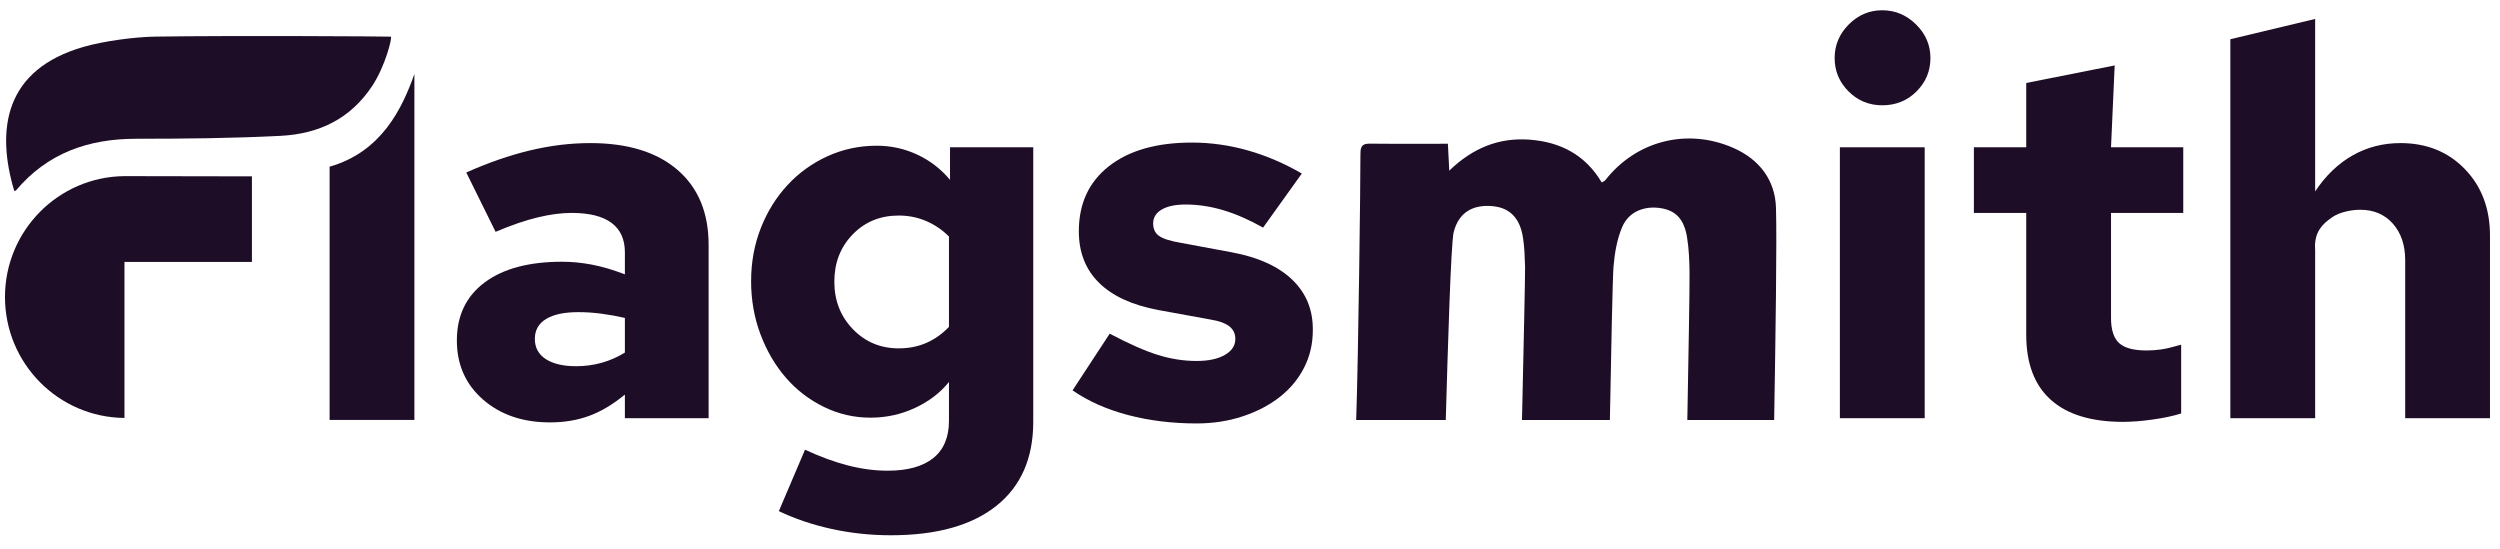 <?xml version="1.0" encoding="UTF-8" standalone="no" ?>
<!DOCTYPE svg PUBLIC "-//W3C//DTD SVG 1.1//EN" "http://www.w3.org/Graphics/SVG/1.1/DTD/svg11.dtd">
<svg xmlns="http://www.w3.org/2000/svg" xmlns:xlink="http://www.w3.org/1999/xlink" version="1.1" width="132" height="29" viewBox="0 0 132 29" xml:space="preserve">
<desc>Created with Fabric.js 5.3.0</desc>
<defs>
</defs>
<g transform="matrix(0.924 0 0 0.924 65.867 14.402)" id="0fHf_rwEIurJnWTDjisA-"  >
<g style=""   >
		<g transform="matrix(1 0 0 1 36.274 0.57)" id="gOMePyl3i8eld3oCca0hX"  >
<path style="stroke: none; stroke-width: 1; stroke-dasharray: none; stroke-linecap: butt; stroke-dashoffset: 0; stroke-linejoin: miter; stroke-miterlimit: 4; fill: rgb(30,13,38); fill-rule: nonzero; opacity: 1;"  transform=" translate(-107.274, -15.57)" d="M 109.697 23.31 L 109.697 7.83 L 104.851 7.83 L 104.851 23.31 L 109.697 23.31 Z" stroke-linecap="round" />
</g>
		<g transform="matrix(1 0 0 1 36.289 -12.285)" id="D6a78_VzogyiX_2hvK4Ui"  >
<path style="stroke: none; stroke-width: 1; stroke-dasharray: none; stroke-linecap: butt; stroke-dashoffset: 0; stroke-linejoin: miter; stroke-miterlimit: 4; fill: rgb(30,13,38); fill-rule: nonzero; opacity: 1;"  transform=" translate(-107.289, -2.715)" d="M 105.345 4.635 C 105.873 5.165 106.517 5.43 107.274 5.43 C 108.052 5.43 108.705 5.165 109.234 4.635 C 109.762 4.105 110.026 3.47 110.026 2.73 C 110.026 1.99 109.751 1.35 109.204 0.81 C 108.655 0.27 108.011 0 107.274 0 C 106.536 0 105.898 0.27 105.36 0.81 C 104.822 1.35 104.552 1.99 104.552 2.73 C 104.552 3.47 104.817 4.105 105.345 4.635 Z" stroke-linecap="round" />
</g>
		<g transform="matrix(1 0 0 1 -3.132 0.585)" id="EFK31yA5aJELqnAIS-2Rx"  >
<path style="stroke: none; stroke-width: 1; stroke-dasharray: none; stroke-linecap: butt; stroke-dashoffset: 0; stroke-linejoin: miter; stroke-miterlimit: 4; fill: rgb(30,13,38); fill-rule: nonzero; opacity: 1;"  transform=" translate(-67.868, -15.585)" d="M 61.004 21.72 L 63.127 18.48 C 64.224 19.061 65.141 19.465 65.879 19.695 C 66.617 19.925 67.355 20.04 68.093 20.04 C 68.77 20.04 69.309 19.925 69.707 19.695 C 70.106 19.465 70.306 19.16 70.306 18.78 C 70.306 18.48 70.191 18.24 69.962 18.06 C 69.733 17.88 69.368 17.75 68.87 17.67 L 65.909 17.13 C 64.413 16.85 63.282 16.33 62.514 15.57 C 61.746 14.81 61.363 13.83 61.363 12.63 C 61.363 11.05 61.935 9.81 63.083 8.91 C 64.229 8.01 65.809 7.56 67.823 7.56 C 68.9 7.56 69.966 7.71 71.024 8.01 C 72.08 8.31 73.107 8.75 74.105 9.33 L 71.891 12.42 C 71.113 11.98 70.361 11.65 69.633 11.43 C 68.904 11.21 68.182 11.1 67.464 11.1 C 66.886 11.1 66.432 11.195 66.103 11.385 C 65.775 11.575 65.61 11.84 65.61 12.18 C 65.61 12.5 65.724 12.74 65.954 12.9 C 66.183 13.06 66.597 13.19 67.195 13.29 L 70.096 13.83 C 71.611 14.11 72.768 14.635 73.566 15.405 C 74.364 16.175 74.752 17.14 74.733 18.3 C 74.733 19.061 74.568 19.765 74.239 20.415 C 73.91 21.065 73.446 21.625 72.849 22.095 C 72.25 22.565 71.542 22.935 70.725 23.205 C 69.907 23.475 69.029 23.61 68.093 23.61 C 66.696 23.61 65.39 23.45 64.174 23.13 C 62.958 22.81 61.901 22.34 61.004 21.72 Z" stroke-linecap="round" />
</g>
		<g transform="matrix(1 0 0 1 -37.985 0.57)" id="T6xSwEk4RUCGXNbvYiCGX"  >
<path style="stroke: none; stroke-width: 1; stroke-dasharray: none; stroke-linecap: butt; stroke-dashoffset: 0; stroke-linejoin: miter; stroke-miterlimit: 4; fill: rgb(30,13,38); fill-rule: evenodd; opacity: 1;"  transform=" translate(-33.015, -15.57)" d="M 27.317 22.245 C 28.314 23.115 29.59 23.55 31.146 23.55 C 31.963 23.55 32.711 23.425 33.389 23.175 C 34.066 22.925 34.745 22.52 35.423 21.96 L 35.423 23.31 L 40.208 23.31 L 40.208 13.41 C 40.208 11.57 39.615 10.14 38.429 9.12 C 37.242 8.1 35.582 7.59 33.449 7.59 C 32.312 7.59 31.161 7.73 29.994 8.01 C 28.828 8.29 27.616 8.71 26.36 9.27 L 28.035 12.66 C 28.932 12.28 29.735 12.005 30.443 11.835 C 31.15 11.665 31.793 11.58 32.372 11.58 C 33.389 11.58 34.152 11.77 34.66 12.15 C 35.169 12.53 35.423 13.09 35.423 13.83 L 35.423 15.09 C 34.745 14.83 34.117 14.645 33.538 14.535 C 32.96 14.425 32.392 14.37 31.834 14.37 C 29.939 14.37 28.464 14.765 27.407 15.555 C 26.35 16.345 25.822 17.45 25.822 18.87 C 25.822 20.25 26.32 21.375 27.317 22.245 Z M 30.906 19.935 C 30.488 19.665 30.278 19.28 30.278 18.78 C 30.278 18.28 30.492 17.9 30.921 17.64 C 31.35 17.38 31.963 17.25 32.761 17.25 C 33.199 17.25 33.643 17.28 34.092 17.34 C 34.541 17.4 34.984 17.48 35.423 17.58 L 35.423 19.56 C 35.004 19.82 34.56 20.015 34.092 20.145 C 33.623 20.275 33.139 20.34 32.641 20.34 C 31.903 20.34 31.325 20.205 30.906 19.935 Z" stroke-linecap="round" />
</g>
		<g transform="matrix(1 0 0 1 -20.303 3.87)" id="AMD1YUB01XczUJexK3cmi"  >
<path style="stroke: none; stroke-width: 1; stroke-dasharray: none; stroke-linecap: butt; stroke-dashoffset: 0; stroke-linejoin: miter; stroke-miterlimit: 4; fill: rgb(30,13,38); fill-rule: evenodd; opacity: 1;"  transform=" translate(-50.697, -18.87)" d="M 46.794 22.665 C 47.631 23.075 48.518 23.28 49.456 23.28 C 50.353 23.28 51.2 23.096 51.998 22.725 C 52.795 22.355 53.443 21.86 53.942 21.24 L 53.942 23.46 C 53.942 24.4 53.643 25.11 53.045 25.59 C 52.447 26.07 51.579 26.31 50.443 26.31 C 49.705 26.31 48.947 26.21 48.169 26.01 C 47.392 25.81 46.574 25.51 45.717 25.11 L 44.221 28.62 C 45.138 29.06 46.145 29.4 47.242 29.64 C 48.339 29.88 49.465 30 50.622 30 C 53.234 30 55.243 29.44 56.649 28.32 C 58.055 27.2 58.758 25.6 58.758 23.52 L 58.758 7.83 L 54.002 7.83 L 54.002 9.69 C 53.483 9.07 52.86 8.59 52.133 8.25 C 51.404 7.91 50.632 7.74 49.815 7.74 C 48.817 7.74 47.88 7.94 47.003 8.34 C 46.125 8.74 45.362 9.29 44.715 9.99 C 44.067 10.69 43.558 11.51 43.189 12.45 C 42.82 13.39 42.636 14.4 42.636 15.48 C 42.636 16.56 42.816 17.575 43.174 18.525 C 43.533 19.475 44.017 20.3 44.625 21 C 45.233 21.701 45.956 22.255 46.794 22.665 Z M 48.454 18.225 C 47.746 17.495 47.392 16.59 47.392 15.51 C 47.392 14.43 47.74 13.53 48.439 12.81 C 49.136 12.09 50.014 11.73 51.071 11.73 C 51.629 11.73 52.152 11.835 52.641 12.045 C 53.13 12.255 53.563 12.55 53.942 12.93 L 53.942 18.09 C 53.563 18.49 53.135 18.795 52.656 19.005 C 52.178 19.215 51.649 19.32 51.071 19.32 C 50.034 19.32 49.161 18.955 48.454 18.225 Z" stroke-linecap="round" />
</g>
		<g transform="matrix(1 0 0 1 47.491 -1.664)" id="3N166XNYa64ZCwqMtjg8h"  >
<path style="stroke: none; stroke-width: 1; stroke-dasharray: none; stroke-linecap: butt; stroke-dashoffset: 0; stroke-linejoin: miter; stroke-miterlimit: 4; fill: rgb(30,13,38); fill-rule: nonzero; opacity: 1;"  transform=" translate(-118.491, -13.336)" d="M 115.5 18.54 L 115.5 11.58 L 112.509 11.58 L 112.509 7.83 L 115.5 7.83 L 115.5 4.155 L 120.554 3.152 L 120.345 7.83 L 124.473 7.83 L 124.473 11.58 L 120.345 11.58 L 120.345 17.58 C 120.345 18.26 120.5 18.74 120.809 19.02 C 121.118 19.3 121.641 19.44 122.38 19.44 C 122.658 19.44 122.937 19.42 123.217 19.38 C 123.496 19.34 123.875 19.25 124.353 19.11 L 124.353 23.04 C 123.914 23.18 123.376 23.295 122.738 23.385 C 122.1 23.475 121.532 23.52 121.033 23.52 C 119.219 23.52 117.842 23.1 116.905 22.26 C 115.968 21.42 115.5 20.18 115.5 18.54 Z" stroke-linecap="round" />
</g>
		<g transform="matrix(1 0 0 1 63.582 -3.097)" id="XnJA7zQOdDyyzzme6mOeC"  >
<path style="stroke: none; stroke-width: 1; stroke-dasharray: none; stroke-linecap: butt; stroke-dashoffset: 0; stroke-linejoin: miter; stroke-miterlimit: 4; fill: rgb(30,13,38); fill-rule: nonzero; opacity: 1;"  transform=" translate(-134.582, -11.903)" d="M 127.164 1.655 L 127.164 23.31 L 132.01 23.31 L 132.01 13.76 C 131.944 12.878 132.211 12.343 133.011 11.808 C 133.408 11.542 134.063 11.4 134.582 11.4 C 135.36 11.4 135.983 11.665 136.452 12.195 C 136.92 12.725 137.155 13.42 137.155 14.28 L 137.155 23.31 L 142 23.31 L 142 12.87 C 142 11.33 141.521 10.065 140.564 9.075 C 139.607 8.085 138.38 7.59 136.885 7.59 C 135.888 7.59 134.976 7.825 134.148 8.295 C 133.321 8.765 132.608 9.45 132.01 10.35 L 132.01 0.496 L 127.164 1.655 Z" stroke-linecap="round" />
</g>
		<g transform="matrix(1 0 0 1 18.215 0.371)" id="qPvJjk0CSdFhlzEjyAF_V"  >
<path style="stroke: none; stroke-width: 1; stroke-dasharray: none; stroke-linecap: butt; stroke-dashoffset: 0; stroke-linejoin: miter; stroke-miterlimit: 4; fill: rgb(30,13,38); fill-rule: nonzero; opacity: 1;"  transform=" translate(-89.215, -15.371)" d="M 77.212 23.415 L 82.331 23.415 C 82.442 19.532 82.621 13.326 82.783 12.682 C 83.066 11.552 83.877 11.095 84.987 11.192 C 85.984 11.279 86.572 11.863 86.746 13.012 C 86.828 13.552 86.845 14.103 86.862 14.65 L 86.862 14.671 C 86.873 15.043 86.776 19.375 86.697 22.919 L 86.697 22.922 L 86.686 23.415 L 91.709 23.415 C 91.776 19.652 91.866 15.276 91.914 14.678 C 91.976 13.904 92.109 13.098 92.41 12.39 C 92.789 11.496 93.698 11.149 94.657 11.315 C 95.475 11.457 95.948 11.94 96.116 12.96 C 96.227 13.633 96.253 14.326 96.26 15.011 C 96.269 15.957 96.202 19.701 96.134 23.415 L 101.096 23.415 C 101.178 18.476 101.257 13.185 101.2 11.281 C 101.152 9.702 100.247 8.511 98.749 7.859 C 96.122 6.716 93.215 7.452 91.45 9.707 C 91.421 9.743 91.376 9.766 91.325 9.793 C 91.298 9.807 91.27 9.821 91.242 9.839 C 90.308 8.265 88.888 7.527 87.124 7.394 C 85.359 7.26 83.852 7.884 82.53 9.166 C 82.5 8.568 82.477 8.128 82.452 7.628 C 82.014 7.628 81.582 7.629 81.154 7.63 C 80.075 7.632 79.02 7.635 77.966 7.622 C 77.453 7.616 77.453 7.929 77.454 8.284 L 77.454 8.302 C 77.457 9.861 77.338 19.666 77.212 23.415 Z" stroke-linecap="round" />
</g>
		<g transform="matrix(1 0 0 1 -50.028 -1.472)" id="dB5ToSEpQXkelyhSD3cwi"  >
<path style="stroke: none; stroke-width: 1; stroke-dasharray: none; stroke-linecap: butt; stroke-dashoffset: 0; stroke-linejoin: miter; stroke-miterlimit: 4; fill: rgb(30,13,38); fill-rule: nonzero; opacity: 1;"  transform=" translate(-20.972, -13.528)" d="M 18.55 23.41 L 18.55 8.938 C 21.515 8.091 22.692 5.622 23.395 3.645 L 23.395 23.41 L 18.55 23.41 Z" stroke-linecap="round" />
</g>
		<g transform="matrix(1 0 0 1 -59.936 -9.101)" id="UUyCqkvs-fRnj13pW_nX9"  >
<path style="stroke: none; stroke-width: 1; stroke-dasharray: none; stroke-linecap: butt; stroke-dashoffset: 0; stroke-linejoin: miter; stroke-miterlimit: 4; fill: rgb(30,13,38); fill-rule: nonzero; opacity: 1;"  transform=" translate(-11.064, -5.899)" d="M 0.531 10.326 C -0.531 6.772 -0.001 3.373 4.508 2.087 C 5.651 1.76 7.394 1.525 8.578 1.506 C 12.896 1.439 21.84 1.492 22.044 1.508 C 22.157 1.517 21.724 3.224 20.967 4.352 C 19.728 6.198 17.963 7.064 15.734 7.177 C 12.988 7.316 10.235 7.341 7.485 7.343 C 4.763 7.344 2.427 8.161 0.632 10.291 C 0.619 10.307 0.592 10.313 0.565 10.318 C 0.553 10.32 0.541 10.323 0.531 10.326 Z" stroke-linecap="round" />
</g>
		<g transform="matrix(1 0 0 1 -63.944 1.387)" id="SF9YaOSE7oGr-zSZu027r"  >
<path style="stroke: none; stroke-width: 1; stroke-dasharray: none; stroke-linecap: butt; stroke-dashoffset: 0; stroke-linejoin: miter; stroke-miterlimit: 4; fill: rgb(30,13,38); fill-rule: nonzero; opacity: 1;"  transform=" translate(-7.056, -16.387)" d="M 6.828 9.478 L 14.111 9.491 L 14.111 14.38 L 6.828 14.38 L 6.828 23.296 C 3.052 23.263 0 20.183 0 16.387 C 0 12.591 3.052 9.511 6.828 9.478 Z" stroke-linecap="round" />
</g>
</g>
</g>
</svg>
